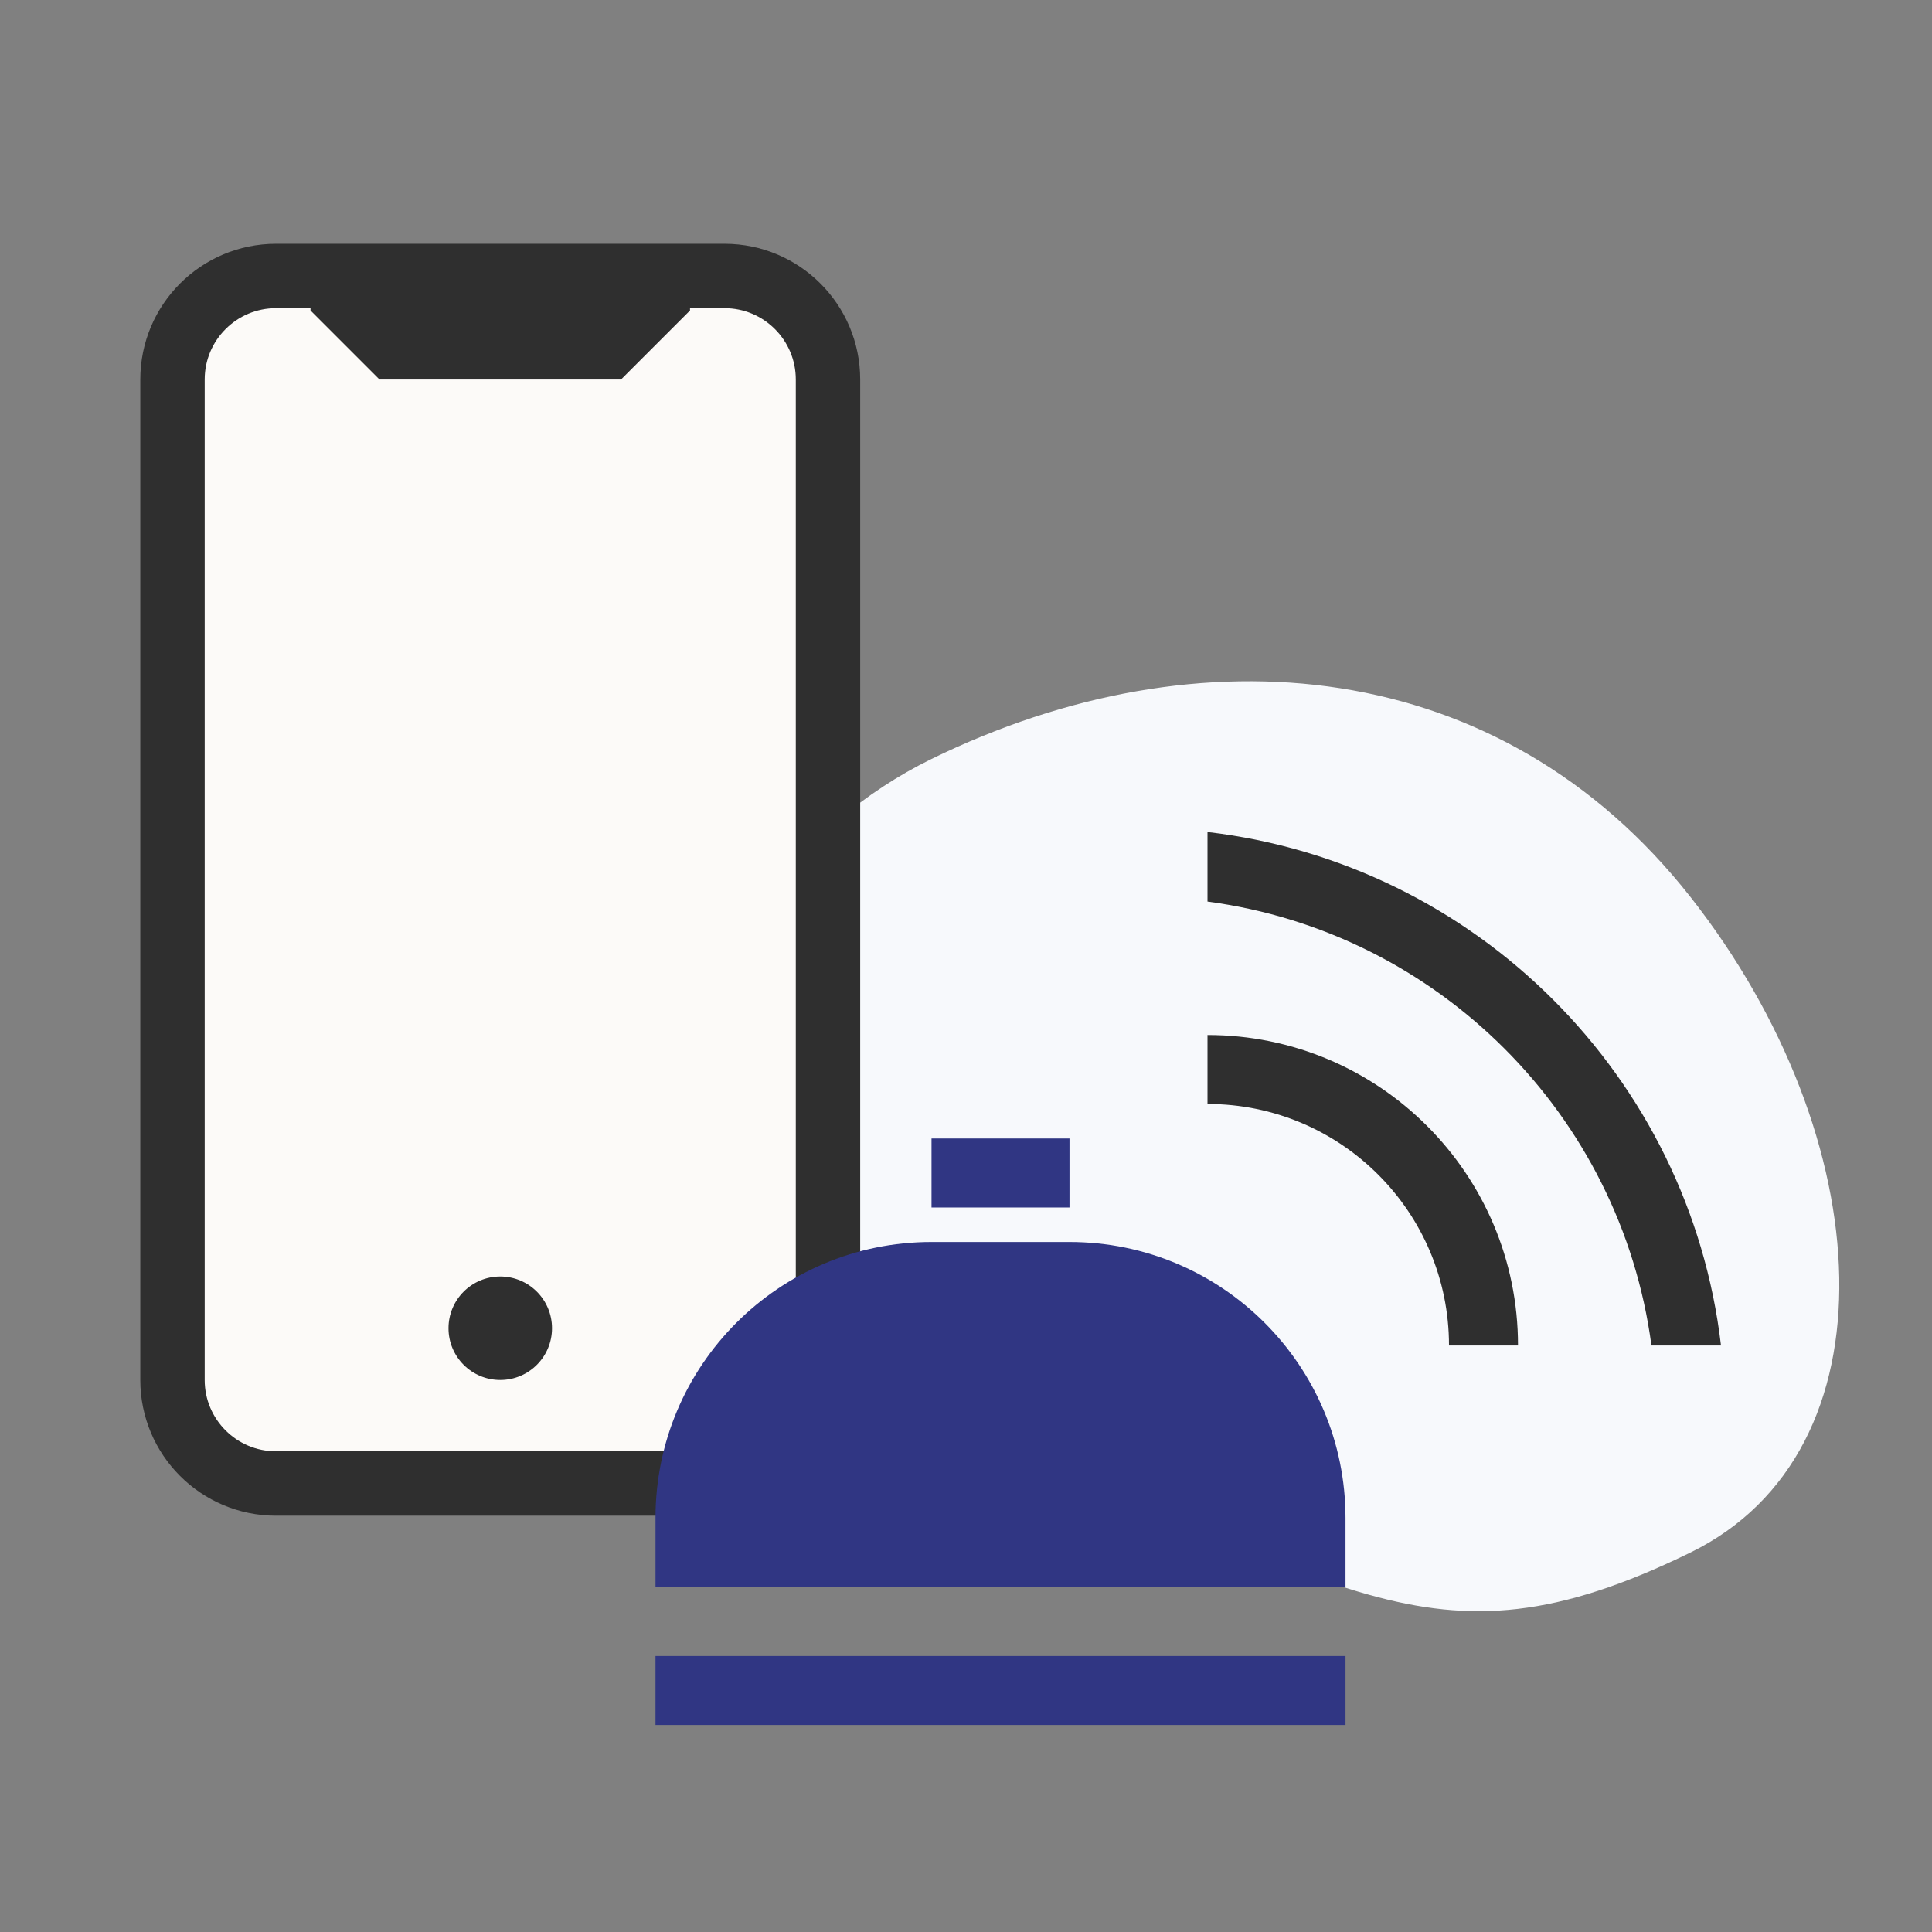 <svg width="60" height="60" viewBox="0 0 60 60" fill="none" xmlns="http://www.w3.org/2000/svg">
<rect x="0" y="0" width="60" height="60" fill="#808080" stroke="none"/>
<path d="M52.499 27.857C58.392 35.357 58.927 45.07 52.498 48.215C44.171 52.288 41.899 48.856 29.319 44.541C16.739 40.226 20.601 27.645 28.928 23.571C37.256 19.498 46.606 20.357 52.499 27.857Z" fill="#F7F9FC"/>
<path d="M22.5 8.571H8.571C6.796 8.571 5.357 10.011 5.357 11.786V42.857C5.357 44.632 6.796 46.071 8.571 46.071H22.5C24.275 46.071 25.714 44.632 25.714 42.857V11.786C25.714 10.011 24.275 8.571 22.5 8.571Z" fill="#FCFAF8" stroke="#2F2F2F" stroke-width="2"/>
<path d="M9.643 9.643V8.571H21.429V9.643L19.286 11.786H11.786L9.643 9.643Z" fill="#2F2F2F"/>
<path d="M15.536 42.857C16.423 42.857 17.143 42.138 17.143 41.25C17.143 40.362 16.423 39.643 15.536 39.643C14.648 39.643 13.929 40.362 13.929 41.25C13.929 42.138 14.648 42.857 15.536 42.857Z" fill="#2F2F2F"/>
<path d="M20.357 47.143C20.357 42.409 24.195 38.571 28.928 38.571H33.214C37.948 38.571 41.786 42.409 41.786 47.143V49.286H20.357V47.143Z" fill="#303683"/>
<path d="M41.786 51.429H20.357V53.571H41.786V51.429Z" fill="#303683"/>
<path d="M33.214 35.357H28.929V37.5H33.214V35.357Z" fill="#303683"/>
<path fill-rule="evenodd" clip-rule="evenodd" d="M53.447 41.785C52.468 33.439 45.847 26.817 37.5 25.839V27.999C44.662 28.953 50.333 34.624 51.287 41.785H53.447ZM47.143 41.785C47.143 36.46 42.826 32.143 37.5 32.143V34.285C41.642 34.285 45 37.643 45 41.785H47.143Z" fill="#2F2F2F"/>
</svg>
